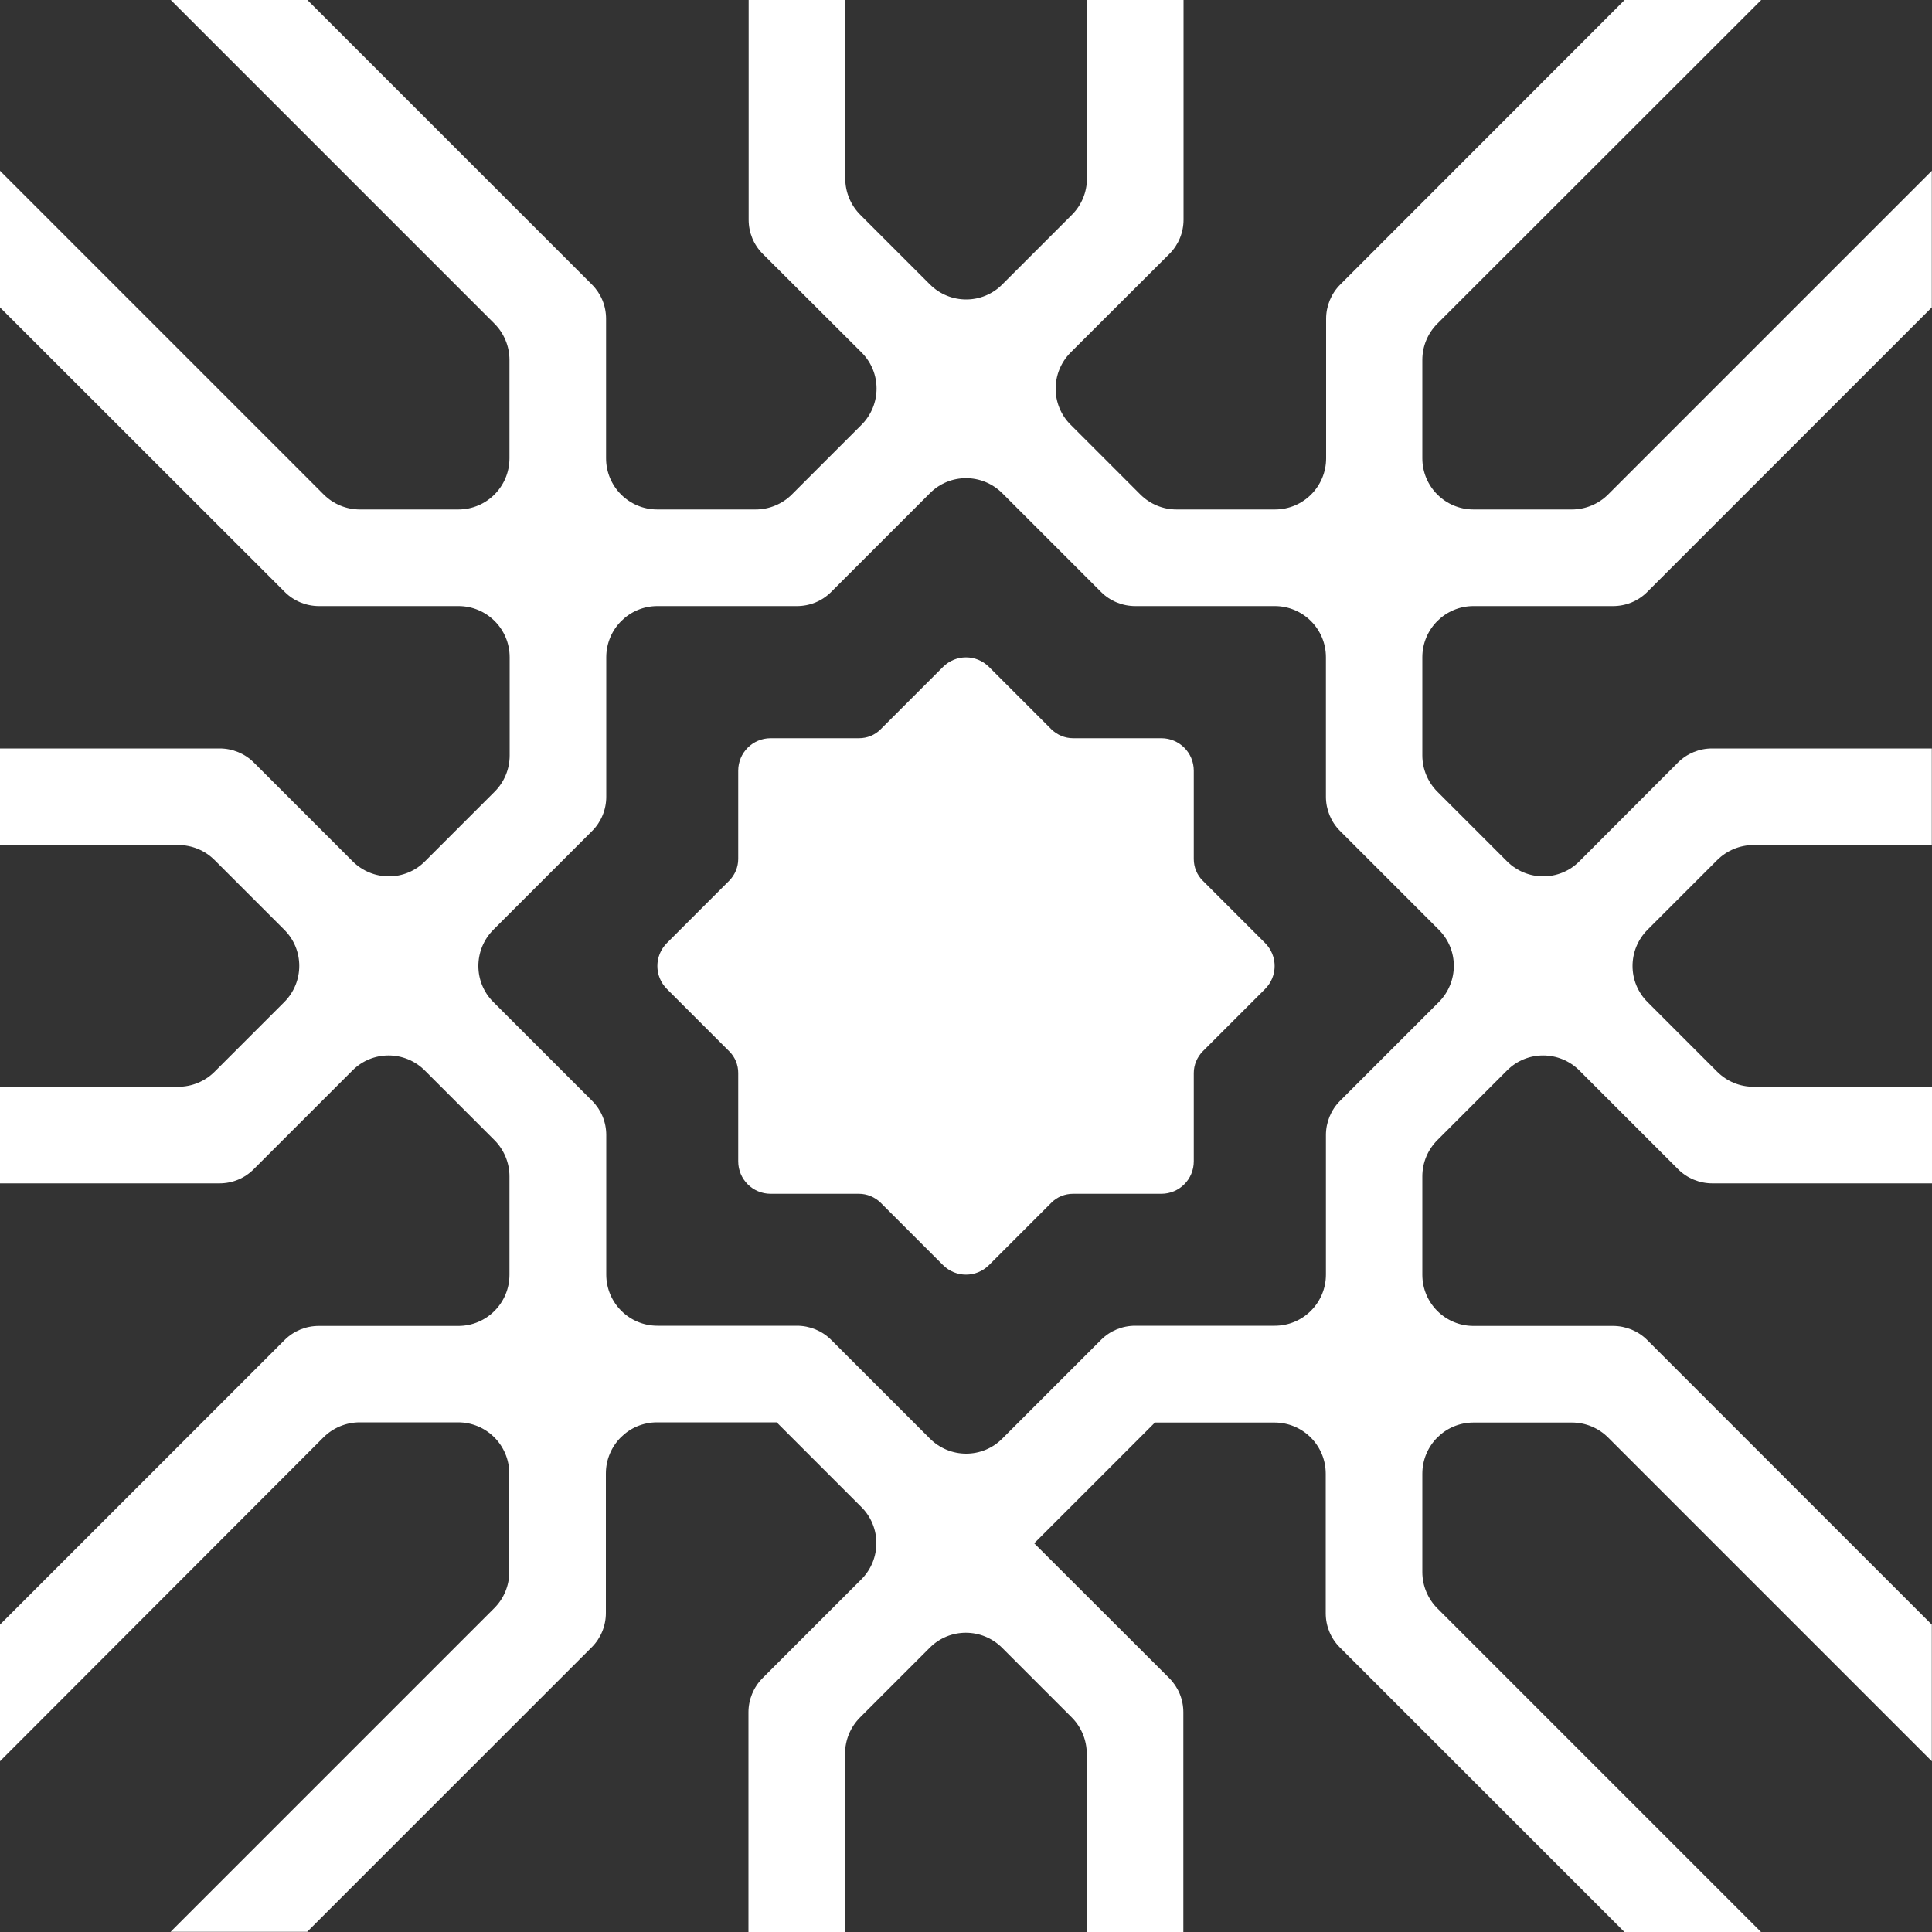 <svg width="100" height="100" viewBox="0 0 100 100" fill="none" xmlns="http://www.w3.org/2000/svg">
<rect x="0" y="0" width="100" height="100" fill="#333333" stroke="none"/>
<path d="M100 56.25V61.25H88.63C87.97 61.25 87.33 60.99 86.86 60.52L81.75 55.41C80.71 54.37 79.03 54.37 78 55.41L74.4 59.01C73.9 59.51 73.62 60.18 73.62 60.89V65.98C73.62 67.45 74.81 68.63 76.27 68.63H83.49C84.15 68.63 84.79 68.89 85.26 69.36L99.99 84.09V91.16L83.24 74.41C82.74 73.91 82.07 73.63 81.36 73.63H76.27C74.8 73.63 73.62 74.82 73.62 76.28V81.37C73.62 82.07 73.9 82.75 74.4 83.25L91.15 100H84.08L69.35 85.27C68.88 84.8 68.62 84.17 68.62 83.5V76.28C68.62 74.81 67.43 73.63 65.97 73.63H59.78L53.53 79.88L60.52 86.86C60.99 87.33 61.25 87.96 61.25 88.63V100H56.25V90.77C56.25 90.07 55.97 89.39 55.47 88.89L51.87 85.29C50.83 84.25 49.15 84.25 48.12 85.29L44.52 88.89C44.02 89.39 43.74 90.06 43.74 90.77V100H38.74V88.63C38.74 87.97 39 87.33 39.47 86.86L44.58 81.75C45.62 80.71 45.62 79.03 44.58 78L40.2 73.62H34.01C32.54 73.62 31.36 74.81 31.36 76.27V83.49C31.36 84.15 31.1 84.79 30.63 85.26L15.9 99.99H8.83L25.58 83.24C26.08 82.74 26.36 82.07 26.36 81.36V76.27C26.36 74.8 25.17 73.62 23.71 73.62H18.62C17.92 73.62 17.24 73.9 16.74 74.4L0 91.16V84.09L14.73 69.36C15.2 68.89 15.83 68.63 16.5 68.63H23.72C25.19 68.63 26.37 67.44 26.37 65.98V60.89C26.37 60.19 26.09 59.51 25.59 59.01L21.99 55.41C20.95 54.37 19.27 54.37 18.24 55.41L13.13 60.52C12.66 60.99 12.03 61.25 11.36 61.25H0V56.25H9.23C9.93 56.25 10.61 55.97 11.11 55.47L14.71 51.87C15.75 50.83 15.75 49.15 14.71 48.12L11.11 44.52C10.61 44.02 9.94 43.74 9.23 43.74H0V38.74H11.37C12.03 38.74 12.67 39 13.14 39.47L18.25 44.58C19.29 45.62 20.97 45.62 22 44.58L25.6 40.98C26.1 40.48 26.38 39.81 26.38 39.1V34.02C26.38 32.55 25.19 31.37 23.73 31.37H16.51C15.85 31.37 15.21 31.11 14.74 30.64L0 15.91V8.84L16.75 25.59C17.25 26.09 17.92 26.37 18.63 26.37H23.72C25.19 26.37 26.37 25.18 26.37 23.72V18.63C26.37 17.93 26.09 17.25 25.59 16.75L8.84 0H15.91L30.64 14.73C31.11 15.2 31.37 15.83 31.37 16.5V23.72C31.37 25.19 32.56 26.37 34.02 26.37H39.11C39.81 26.37 40.49 26.09 40.99 25.59L44.59 21.99C45.63 20.95 45.63 19.27 44.59 18.24L39.48 13.14C39.01 12.67 38.75 12.04 38.75 11.37V0H43.75V9.24C43.75 9.94 44.03 10.62 44.53 11.12L48.13 14.72C49.17 15.76 50.85 15.76 51.88 14.72L55.48 11.12C55.98 10.62 56.26 9.95 56.26 9.24V0H61.26V11.37C61.26 12.03 61 12.67 60.53 13.14L55.42 18.24C54.38 19.28 54.38 20.96 55.42 21.99L59.02 25.59C59.52 26.09 60.19 26.37 60.9 26.37H65.99C67.46 26.37 68.64 25.18 68.64 23.72V16.5C68.64 15.84 68.9 15.2 69.37 14.73L84.09 0H91.16L74.4 16.75C73.9 17.25 73.62 17.92 73.62 18.63V23.72C73.62 25.19 74.81 26.37 76.27 26.37H81.36C82.06 26.37 82.74 26.09 83.24 25.59L99.99 8.84V15.91L85.26 30.64C84.79 31.11 84.16 31.37 83.49 31.37H76.27C74.8 31.37 73.62 32.56 73.62 34.02V39.1C73.62 39.8 73.9 40.48 74.4 40.98L78 44.58C79.04 45.62 80.72 45.62 81.75 44.58L86.85 39.47C87.32 39 87.95 38.74 88.62 38.74H99.99V43.74H90.76C90.06 43.74 89.38 44.02 88.88 44.52L85.28 48.12C84.24 49.16 84.24 50.84 85.28 51.87L88.88 55.47C89.38 55.97 90.05 56.25 90.76 56.25H99.99H100ZM74.47 48.12L69.36 43.01C68.89 42.54 68.63 41.9 68.63 41.24V34.02C68.63 32.55 67.44 31.37 65.98 31.37H58.76C58.1 31.37 57.46 31.11 56.99 30.64L51.88 25.53C50.84 24.49 49.16 24.49 48.13 25.53L43.02 30.64C42.55 31.11 41.92 31.37 41.25 31.37H34.03C32.56 31.37 31.38 32.56 31.38 34.02V41.24C31.38 41.9 31.12 42.54 30.65 43.01L25.54 48.12C24.5 49.16 24.5 50.84 25.54 51.87L30.65 56.98C31.12 57.45 31.38 58.08 31.38 58.75V65.97C31.38 67.44 32.57 68.62 34.03 68.62H41.25C41.91 68.62 42.55 68.88 43.02 69.35L48.13 74.46C49.17 75.5 50.85 75.5 51.88 74.46L56.99 69.35C57.46 68.88 58.09 68.62 58.76 68.62H65.98C67.45 68.62 68.63 67.43 68.63 65.97V58.75C68.63 58.09 68.89 57.45 69.36 56.98L74.47 51.87C75.51 50.83 75.51 49.15 74.47 48.12Z" fill="white"/>
<path d="M62.25 45.58C61.95 45.28 61.79 44.88 61.79 44.46V39.89C61.79 38.96 61.04 38.21 60.11 38.21H55.54C55.12 38.21 54.72 38.04 54.42 37.75L51.19 34.52C50.53 33.86 49.47 33.86 48.81 34.52L45.58 37.75C45.28 38.05 44.88 38.21 44.46 38.21H39.89C38.96 38.21 38.21 38.96 38.21 39.89V44.46C38.21 44.88 38.04 45.28 37.75 45.58L34.52 48.81C33.86 49.47 33.86 50.53 34.52 51.19L37.75 54.42C38.05 54.72 38.21 55.12 38.21 55.54V60.11C38.21 61.04 38.96 61.79 39.89 61.79H44.46C44.88 61.79 45.28 61.96 45.58 62.25L48.81 65.48C49.47 66.14 50.53 66.14 51.19 65.48L54.42 62.25C54.72 61.95 55.12 61.79 55.54 61.79H60.11C61.04 61.79 61.79 61.04 61.79 60.11V55.54C61.79 55.12 61.96 54.72 62.25 54.42L65.48 51.19C66.14 50.53 66.14 49.47 65.48 48.81L62.25 45.58Z" fill="white"/>
</svg>
